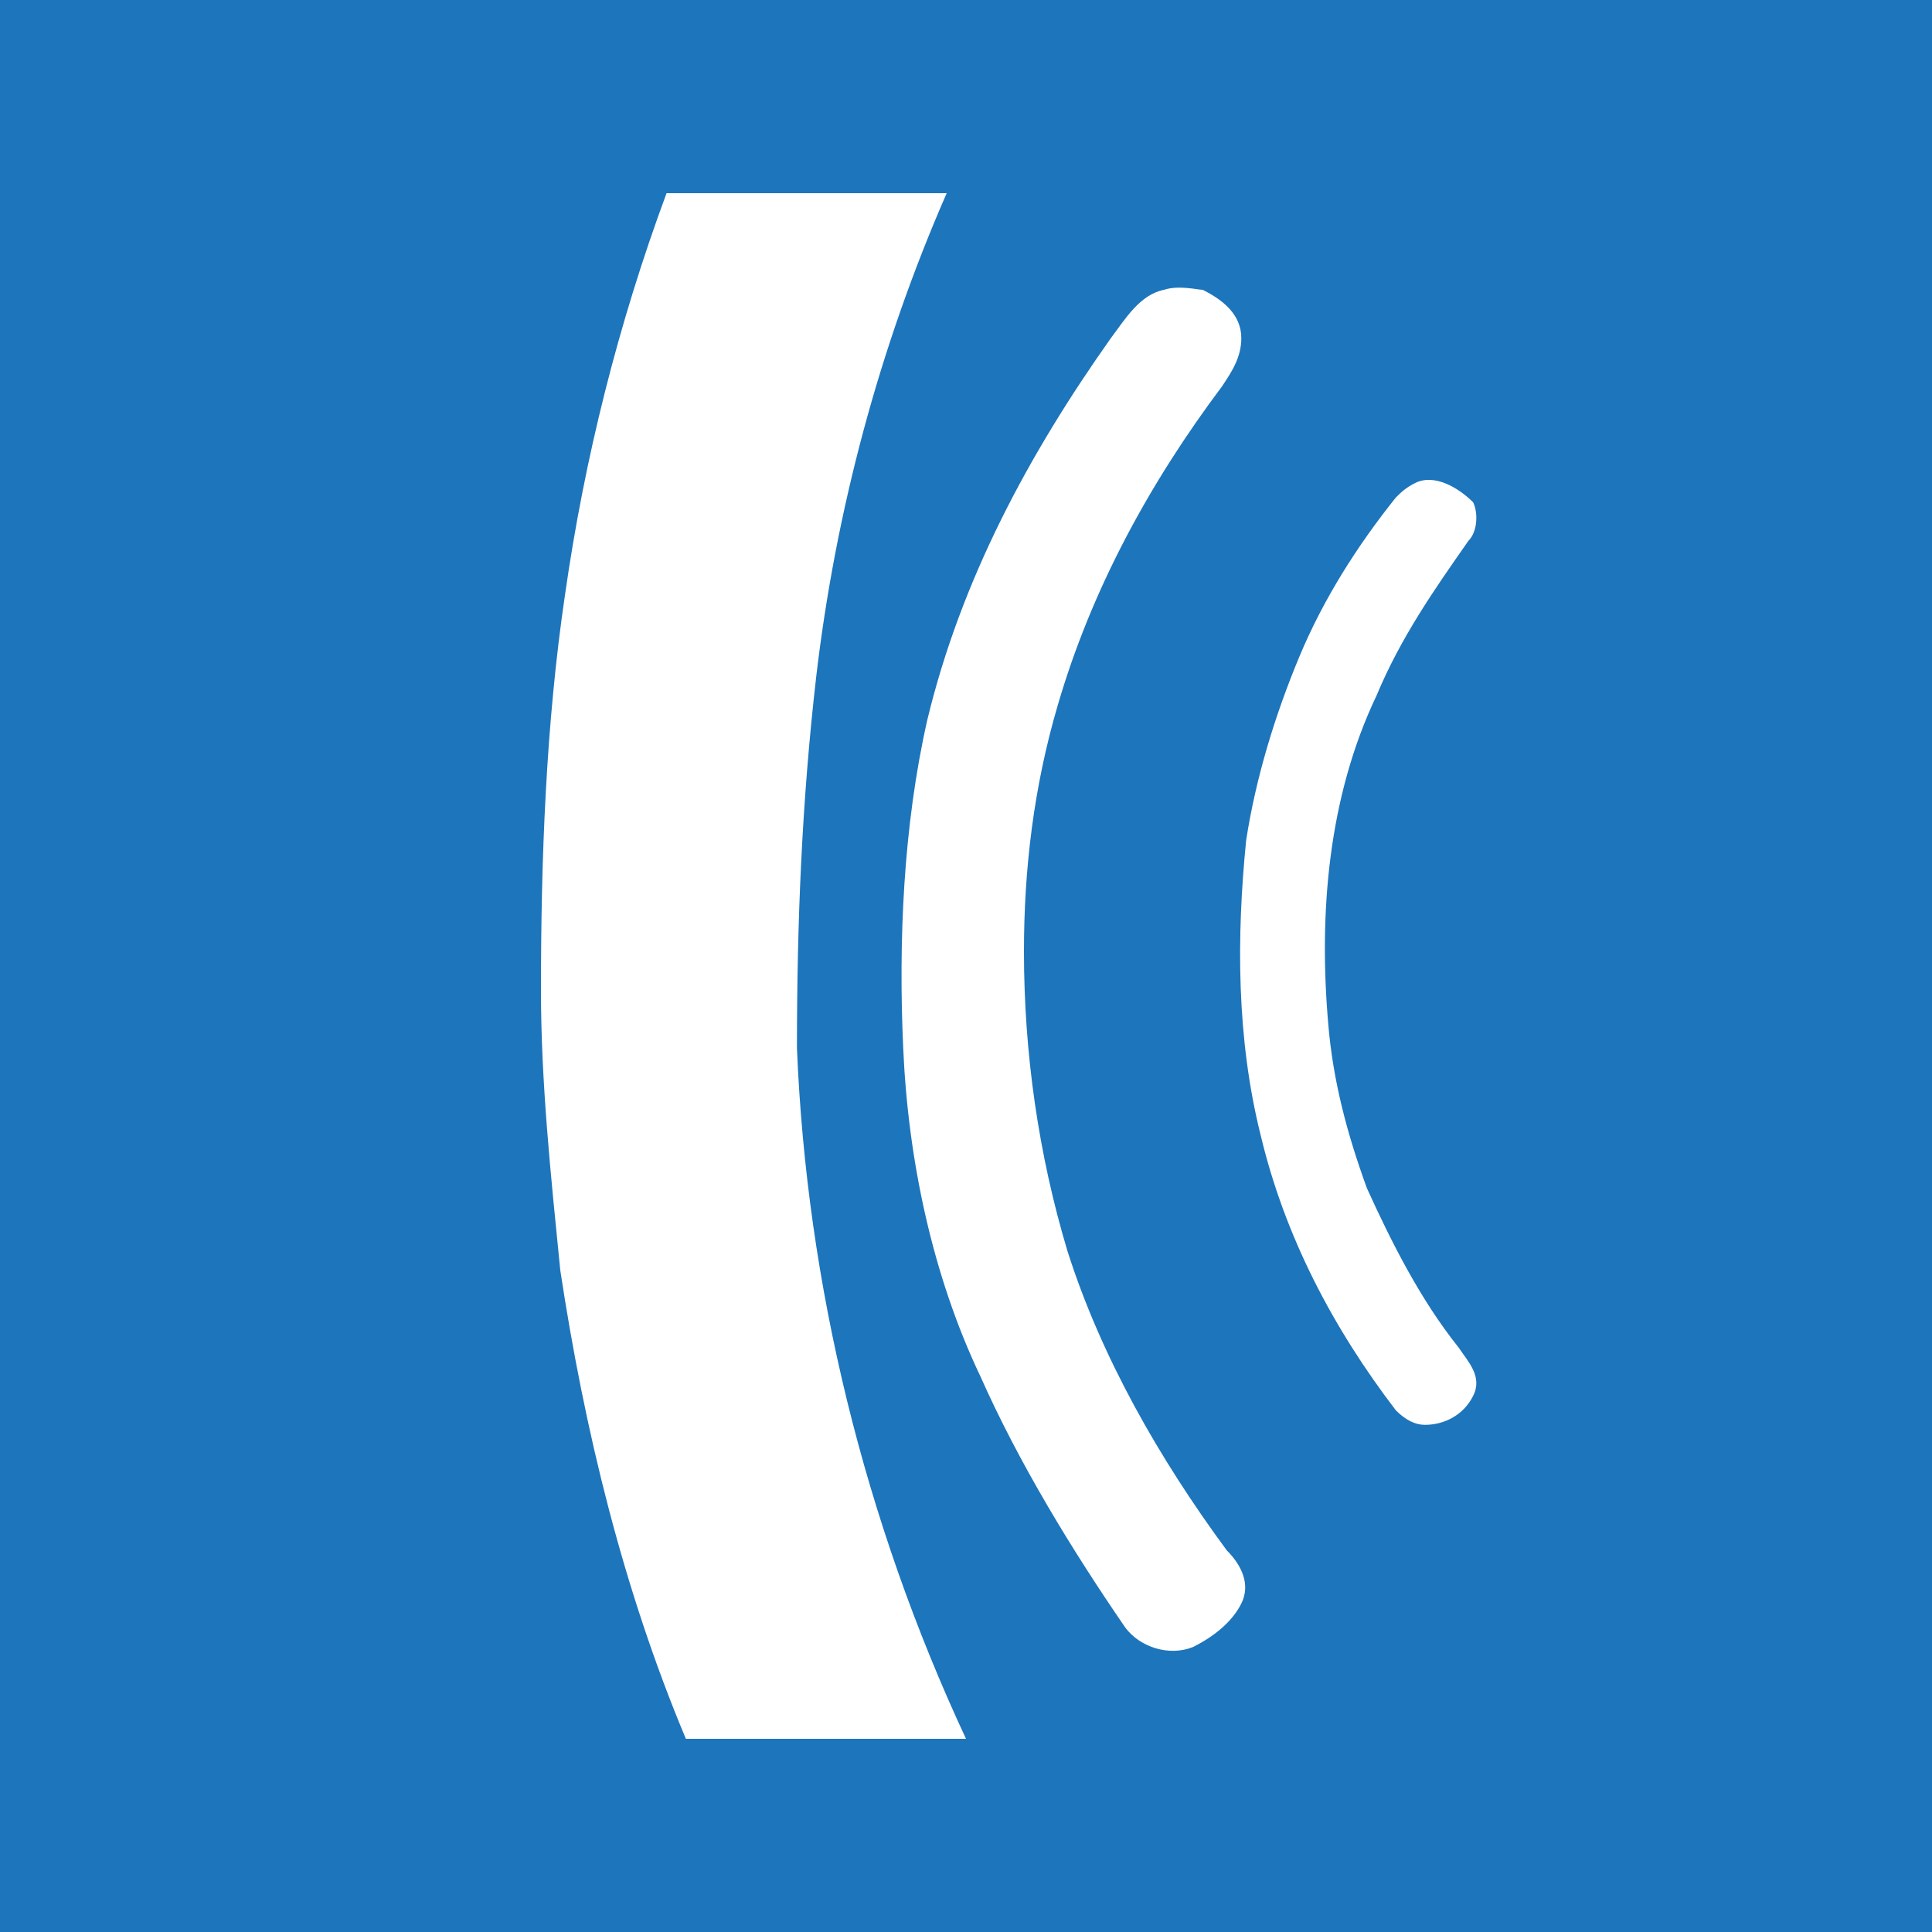 <?xml version="1.0" encoding="utf-8"?>
<!-- Generator: Adobe Illustrator 18.0.0, SVG Export Plug-In . SVG Version: 6.00 Build 0)  -->
<!DOCTYPE svg PUBLIC "-//W3C//DTD SVG 1.1//EN" "http://www.w3.org/Graphics/SVG/1.1/DTD/svg11.dtd">
<svg version="1.1" id="aweber" xmlns="http://www.w3.org/2000/svg" xmlns:xlink="http://www.w3.org/1999/xlink" x="0px" y="0px"
	 viewBox="0 0 40 40" style="enable-background:new 0 0 40 40;" xml:space="preserve">
<style type="text/css">
	.Background{fill:#1D75BC;}
	.st0{fill:#FFFFFF;}
</style>
<rect class="Background" width="40" height="40"/>
<g>
	<path class="st0" d="M16.9,14c0.4-3.4,1.3-6.8,2.7-10h-5.8c-1,2.7-1.7,5.5-2.1,8.3c-0.4,2.7-0.5,5.5-0.5,8.2c0,1.9,0.2,3.8,0.4,5.8
		c0.5,3.3,1.3,6.6,2.6,9.7h5.8c-2.1-4.5-3.3-9.4-3.5-14.3C16.5,19.1,16.6,16.6,16.9,14z"/>
</g>
<path class="st0" d="M24.1,6c-0.5,0.1-0.8,0.6-1.1,1c-1.7,2.4-3.1,5-3.8,7.9c-0.5,2.2-0.6,4.6-0.5,6.8c0.1,2.3,0.6,4.7,1.6,6.8
	c0.8,1.8,1.9,3.6,3,5.2c0.3,0.4,0.9,0.6,1.4,0.4c0.4-0.2,0.8-0.5,1-0.9c0.2-0.4,0-0.8-0.3-1.1c-1.4-1.9-2.6-4-3.3-6.2
	c-0.6-2-0.9-4.1-0.9-6.2c0-1.7,0.2-3.4,0.7-5.1c0.7-2.4,1.9-4.6,3.4-6.6c0.2-0.3,0.4-0.6,0.4-1c0-0.5-0.4-0.8-0.8-1
	C24.8,6,24.4,5.9,24.1,6L24.1,6z"/>
<path class="st0" d="M29.3,10c-0.2,0.1-0.3,0.2-0.4,0.3c-0.8,1-1.5,2.1-2,3.3c-0.5,1.2-0.9,2.5-1.1,3.8c-0.2,2-0.2,4.1,0.3,6.1
	c0.5,2.1,1.5,4,2.8,5.7c0.2,0.2,0.4,0.3,0.6,0.3c0.4,0,0.8-0.2,1-0.6c0.2-0.4-0.1-0.7-0.3-1c-0.8-1-1.4-2.2-1.9-3.3
	c-0.4-1.1-0.7-2.2-0.8-3.4c-0.2-2.3,0-4.7,1-6.8c0.5-1.2,1.2-2.2,1.9-3.2c0.2-0.2,0.2-0.6,0.1-0.8C30.2,10.1,29.7,9.8,29.3,10
	L29.3,10z"/>
</svg>
